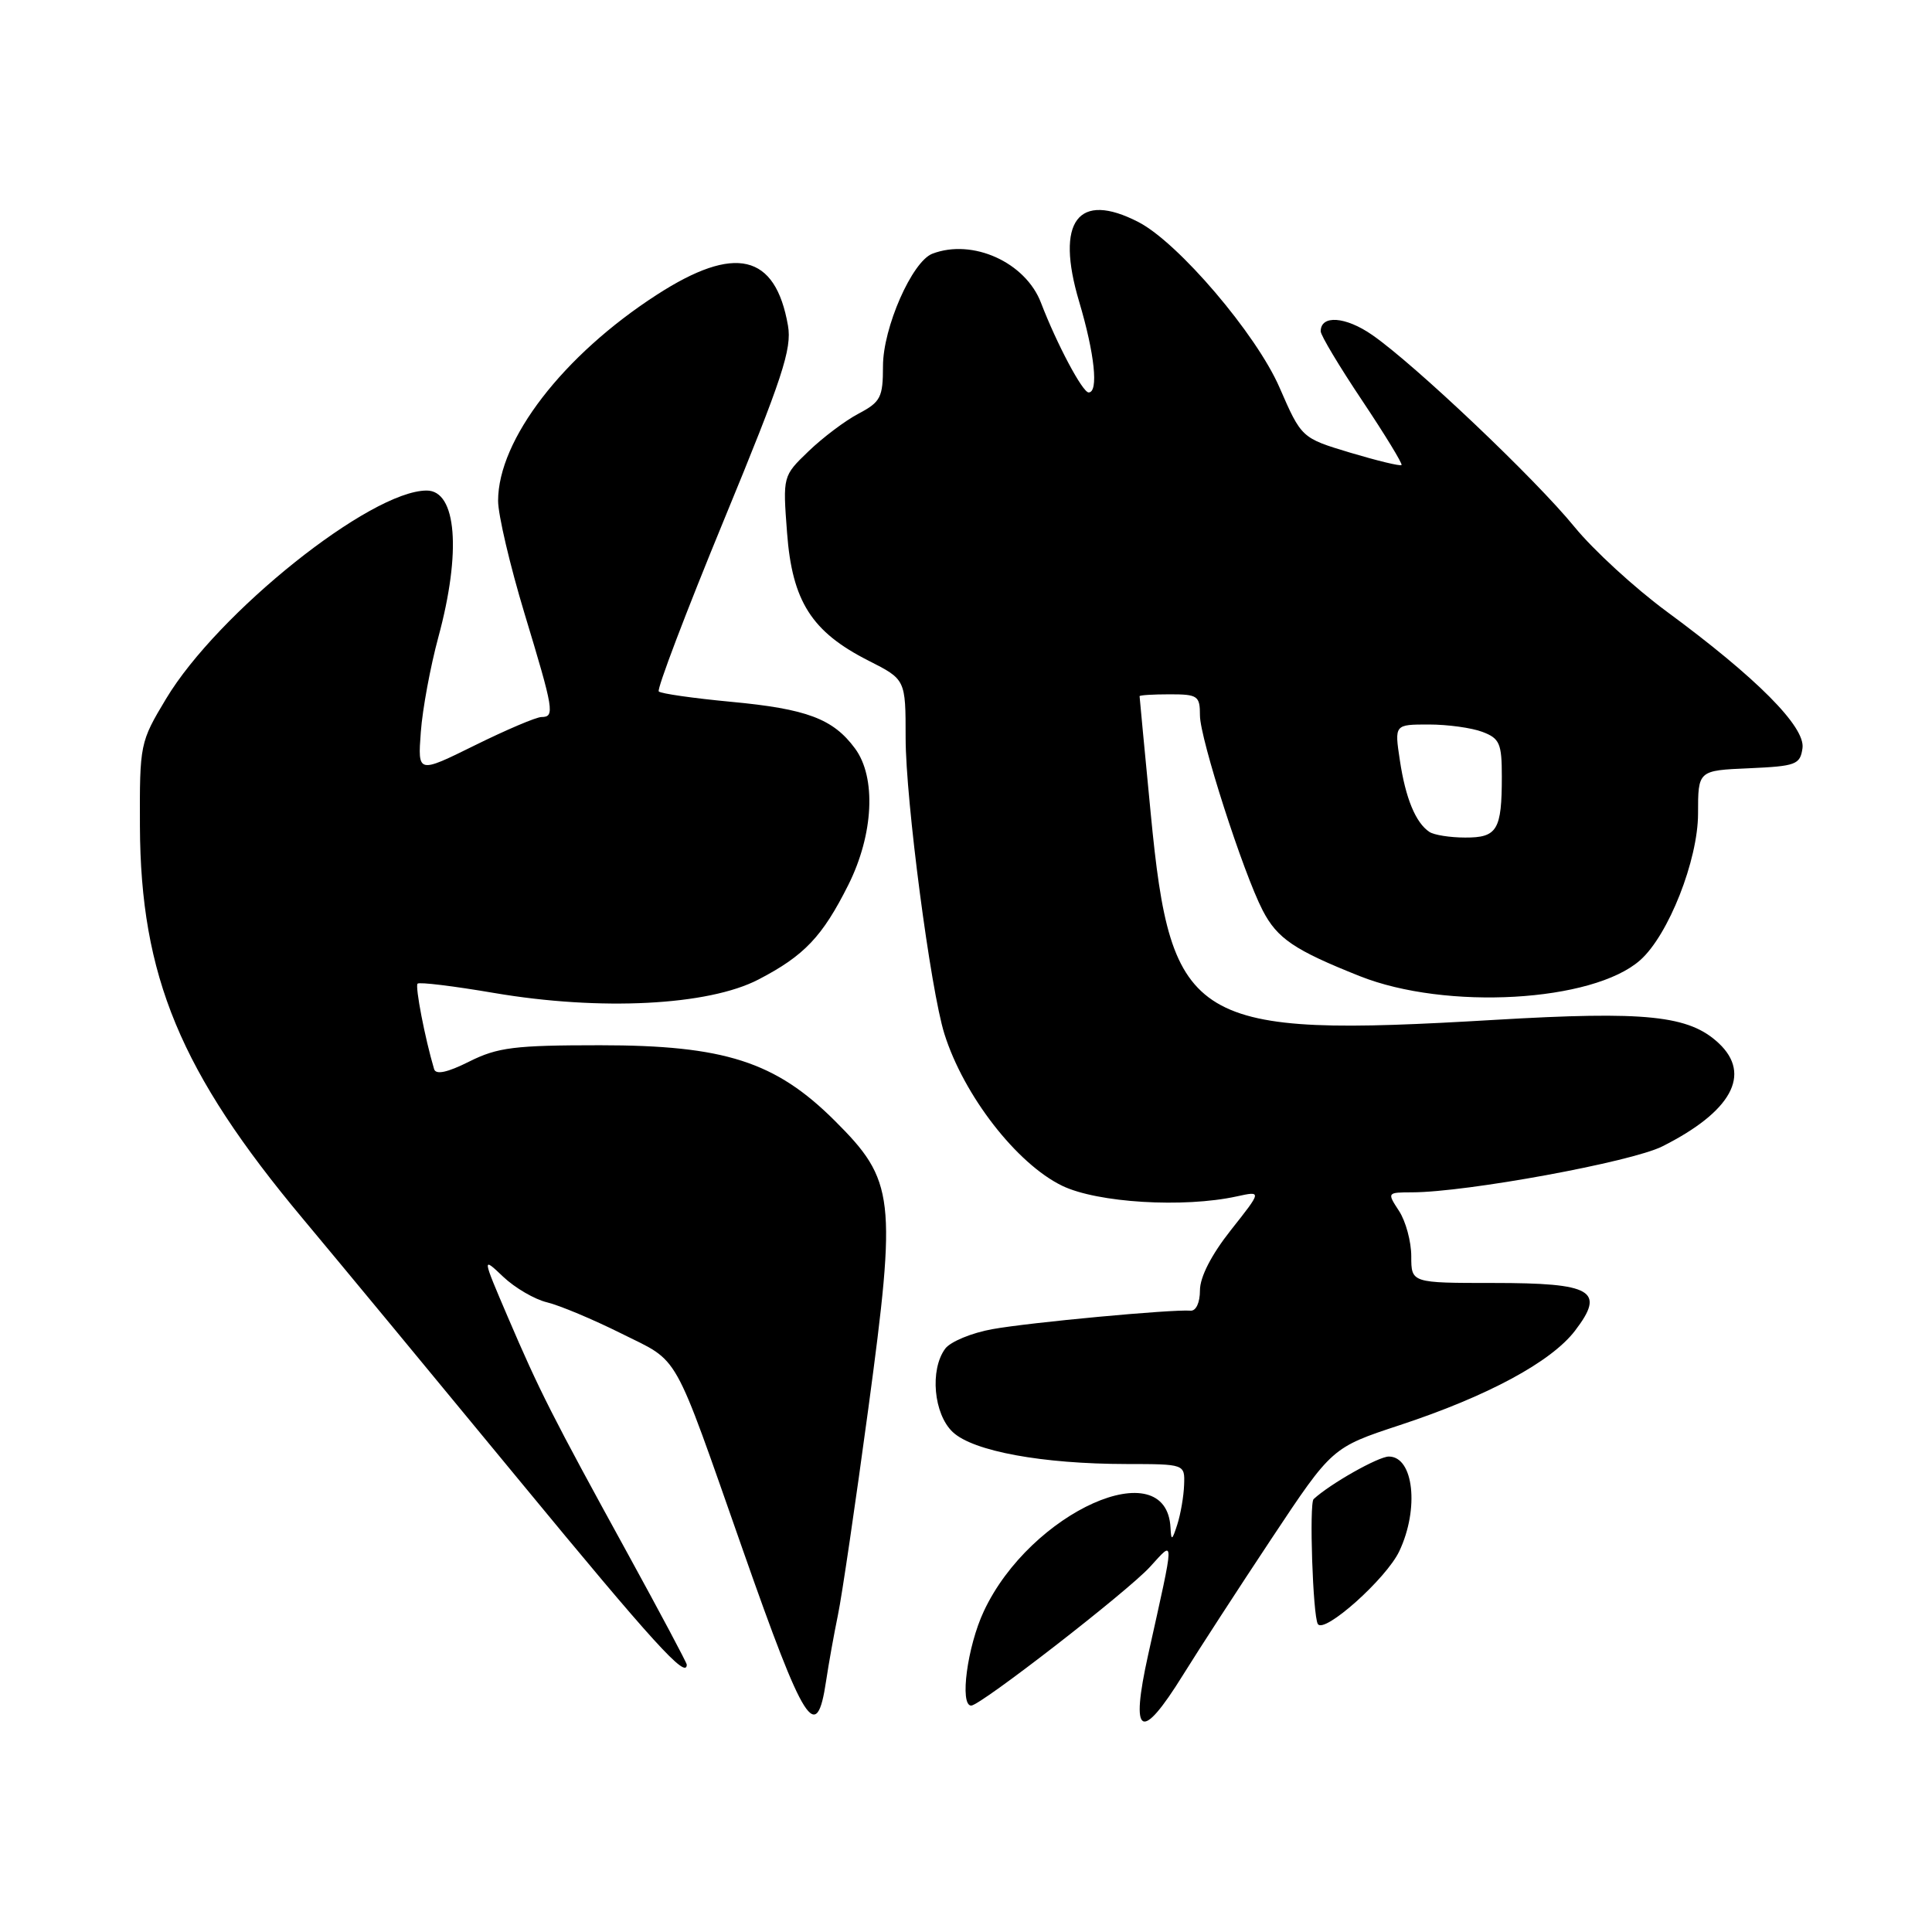 <?xml version="1.0" encoding="UTF-8" standalone="no"?>
<!DOCTYPE svg PUBLIC "-//W3C//DTD SVG 1.1//EN" "http://www.w3.org/Graphics/SVG/1.1/DTD/svg11.dtd" >
<svg xmlns="http://www.w3.org/2000/svg" xmlns:xlink="http://www.w3.org/1999/xlink" version="1.1" viewBox="0 0 256 256">
 <g >
 <path fill="currentColor"
d=" M 156.75 221.95 C 158.81 218.63 164.10 210.48 168.50 203.85 C 176.50 191.80 176.50 191.80 185.47 188.84 C 197.10 185.01 205.56 180.45 208.71 176.31 C 212.76 171.01 211.03 170.00 197.88 170.00 C 187.00 170.00 187.00 170.00 187.00 166.46 C 187.00 164.52 186.27 161.82 185.38 160.46 C 183.78 158.01 183.79 158.00 187.13 157.99 C 194.37 157.97 216.14 153.97 220.25 151.91 C 229.42 147.31 232.14 142.36 227.75 138.24 C 223.81 134.54 218.14 133.95 198.00 135.14 C 157.93 137.51 155.18 135.86 152.48 107.82 C 151.67 99.40 151.00 92.39 151.00 92.25 C 151.00 92.11 152.80 92.00 155.00 92.00 C 158.72 92.00 159.00 92.20 159.00 94.80 C 159.00 97.84 164.72 115.63 167.31 120.63 C 169.24 124.36 171.50 125.89 180.17 129.34 C 191.59 133.89 211.09 132.78 217.34 127.22 C 221.08 123.91 225.00 113.95 225.00 107.80 C 225.00 102.09 225.00 102.09 231.75 101.80 C 237.99 101.52 238.53 101.32 238.84 99.13 C 239.23 96.31 232.78 89.82 220.83 81.02 C 216.61 77.91 211.12 72.87 208.63 69.82 C 203.47 63.48 187.44 48.27 181.82 44.38 C 178.29 41.93 175.00 41.70 175.00 43.90 C 175.00 44.44 177.48 48.57 180.51 53.10 C 183.53 57.62 185.87 61.46 185.71 61.62 C 185.54 61.79 182.49 61.05 178.94 59.99 C 172.46 58.04 172.46 58.04 169.54 51.34 C 166.46 44.26 156.14 32.16 150.86 29.43 C 142.83 25.28 139.82 29.31 142.99 39.96 C 145.05 46.88 145.59 52.00 144.25 52.00 C 143.44 52.00 140.02 45.56 137.94 40.13 C 135.89 34.75 128.87 31.58 123.54 33.62 C 120.85 34.66 117.00 43.42 117.00 48.51 C 117.00 52.65 116.69 53.26 113.78 54.80 C 112.00 55.73 109.02 57.98 107.14 59.79 C 103.72 63.08 103.72 63.08 104.29 70.60 C 104.97 79.68 107.55 83.72 115.06 87.53 C 120.00 90.03 120.00 90.03 120.00 97.77 C 120.00 106.00 123.30 131.16 125.14 137.00 C 127.71 145.17 134.72 154.20 140.74 157.12 C 145.41 159.38 156.83 160.07 163.87 158.53 C 167.21 157.80 167.21 157.80 163.10 162.99 C 160.51 166.27 159.00 169.21 159.00 170.98 C 159.00 172.61 158.48 173.73 157.75 173.67 C 155.30 173.47 136.41 175.23 131.50 176.12 C 128.75 176.61 125.94 177.78 125.25 178.70 C 123.18 181.49 123.71 187.38 126.25 189.76 C 128.95 192.30 138.12 193.98 149.25 193.99 C 157.00 194.00 157.00 194.00 156.90 196.75 C 156.85 198.26 156.44 200.62 156.00 202.00 C 155.31 204.14 155.19 204.21 155.10 202.45 C 154.60 192.23 136.53 200.30 130.36 213.50 C 128.17 218.17 127.13 226.00 128.69 226.00 C 129.91 226.00 149.39 210.89 152.37 207.63 C 155.69 204.01 155.70 203.22 152.14 219.25 C 149.73 230.12 151.16 230.96 156.75 221.95 Z  M 109.46 222.75 C 109.81 220.41 110.52 216.47 111.03 214.00 C 111.55 211.53 113.36 199.20 115.06 186.62 C 118.83 158.64 118.57 156.43 110.60 148.49 C 102.75 140.67 95.99 138.50 79.50 138.50 C 68.18 138.50 65.94 138.78 62.18 140.66 C 59.27 142.12 57.75 142.44 57.52 141.66 C 56.31 137.59 54.98 130.69 55.33 130.34 C 55.56 130.10 60.12 130.66 65.45 131.57 C 79.55 133.97 93.85 133.25 100.50 129.79 C 106.57 126.64 108.97 124.11 112.41 117.25 C 115.76 110.55 116.13 103.00 113.29 99.17 C 110.39 95.24 106.91 93.93 96.84 92.99 C 91.87 92.52 87.57 91.91 87.29 91.62 C 87.01 91.34 90.89 81.13 95.91 68.94 C 103.68 50.09 104.95 46.23 104.41 43.14 C 102.75 33.62 97.39 32.36 87.03 39.06 C 74.61 47.08 66.00 58.27 66.00 66.36 C 66.00 68.22 67.58 74.94 69.50 81.29 C 73.39 94.14 73.54 95.00 71.75 95.01 C 71.06 95.01 67.09 96.70 62.92 98.76 C 55.35 102.50 55.35 102.50 55.76 97.00 C 55.98 93.97 57.03 88.32 58.08 84.44 C 61.15 73.13 60.51 65.00 56.54 65.00 C 49.11 65.00 28.85 81.18 22.00 92.60 C 18.55 98.34 18.50 98.60 18.54 109.46 C 18.62 129.36 23.89 142.06 40.14 161.50 C 44.74 167.00 57.68 182.64 68.89 196.25 C 86.58 217.72 91.00 222.58 91.00 220.57 C 91.00 220.33 87.47 213.70 83.15 205.82 C 73.13 187.57 71.49 184.32 67.30 174.54 C 63.86 166.50 63.86 166.50 66.68 169.18 C 68.23 170.65 70.85 172.18 72.50 172.57 C 74.15 172.97 78.57 174.82 82.32 176.69 C 90.18 180.62 88.99 178.49 98.46 205.46 C 106.61 228.69 108.20 231.19 109.46 222.75 Z  M 185.41 205.55 C 188.08 199.92 187.32 193.00 184.03 193.00 C 182.64 193.00 176.24 196.62 174.06 198.64 C 173.46 199.20 173.96 214.13 174.62 215.19 C 175.45 216.54 183.68 209.20 185.41 205.55 Z  M 189.40 110.23 C 187.58 109.02 186.24 105.77 185.49 100.75 C 184.77 96.00 184.77 96.00 189.32 96.00 C 191.82 96.00 195.02 96.44 196.43 96.98 C 198.71 97.84 199.00 98.51 199.00 102.89 C 199.00 109.99 198.39 111.00 194.14 110.98 C 192.14 110.98 190.00 110.64 189.40 110.23 Z "/>
</g>
</svg>